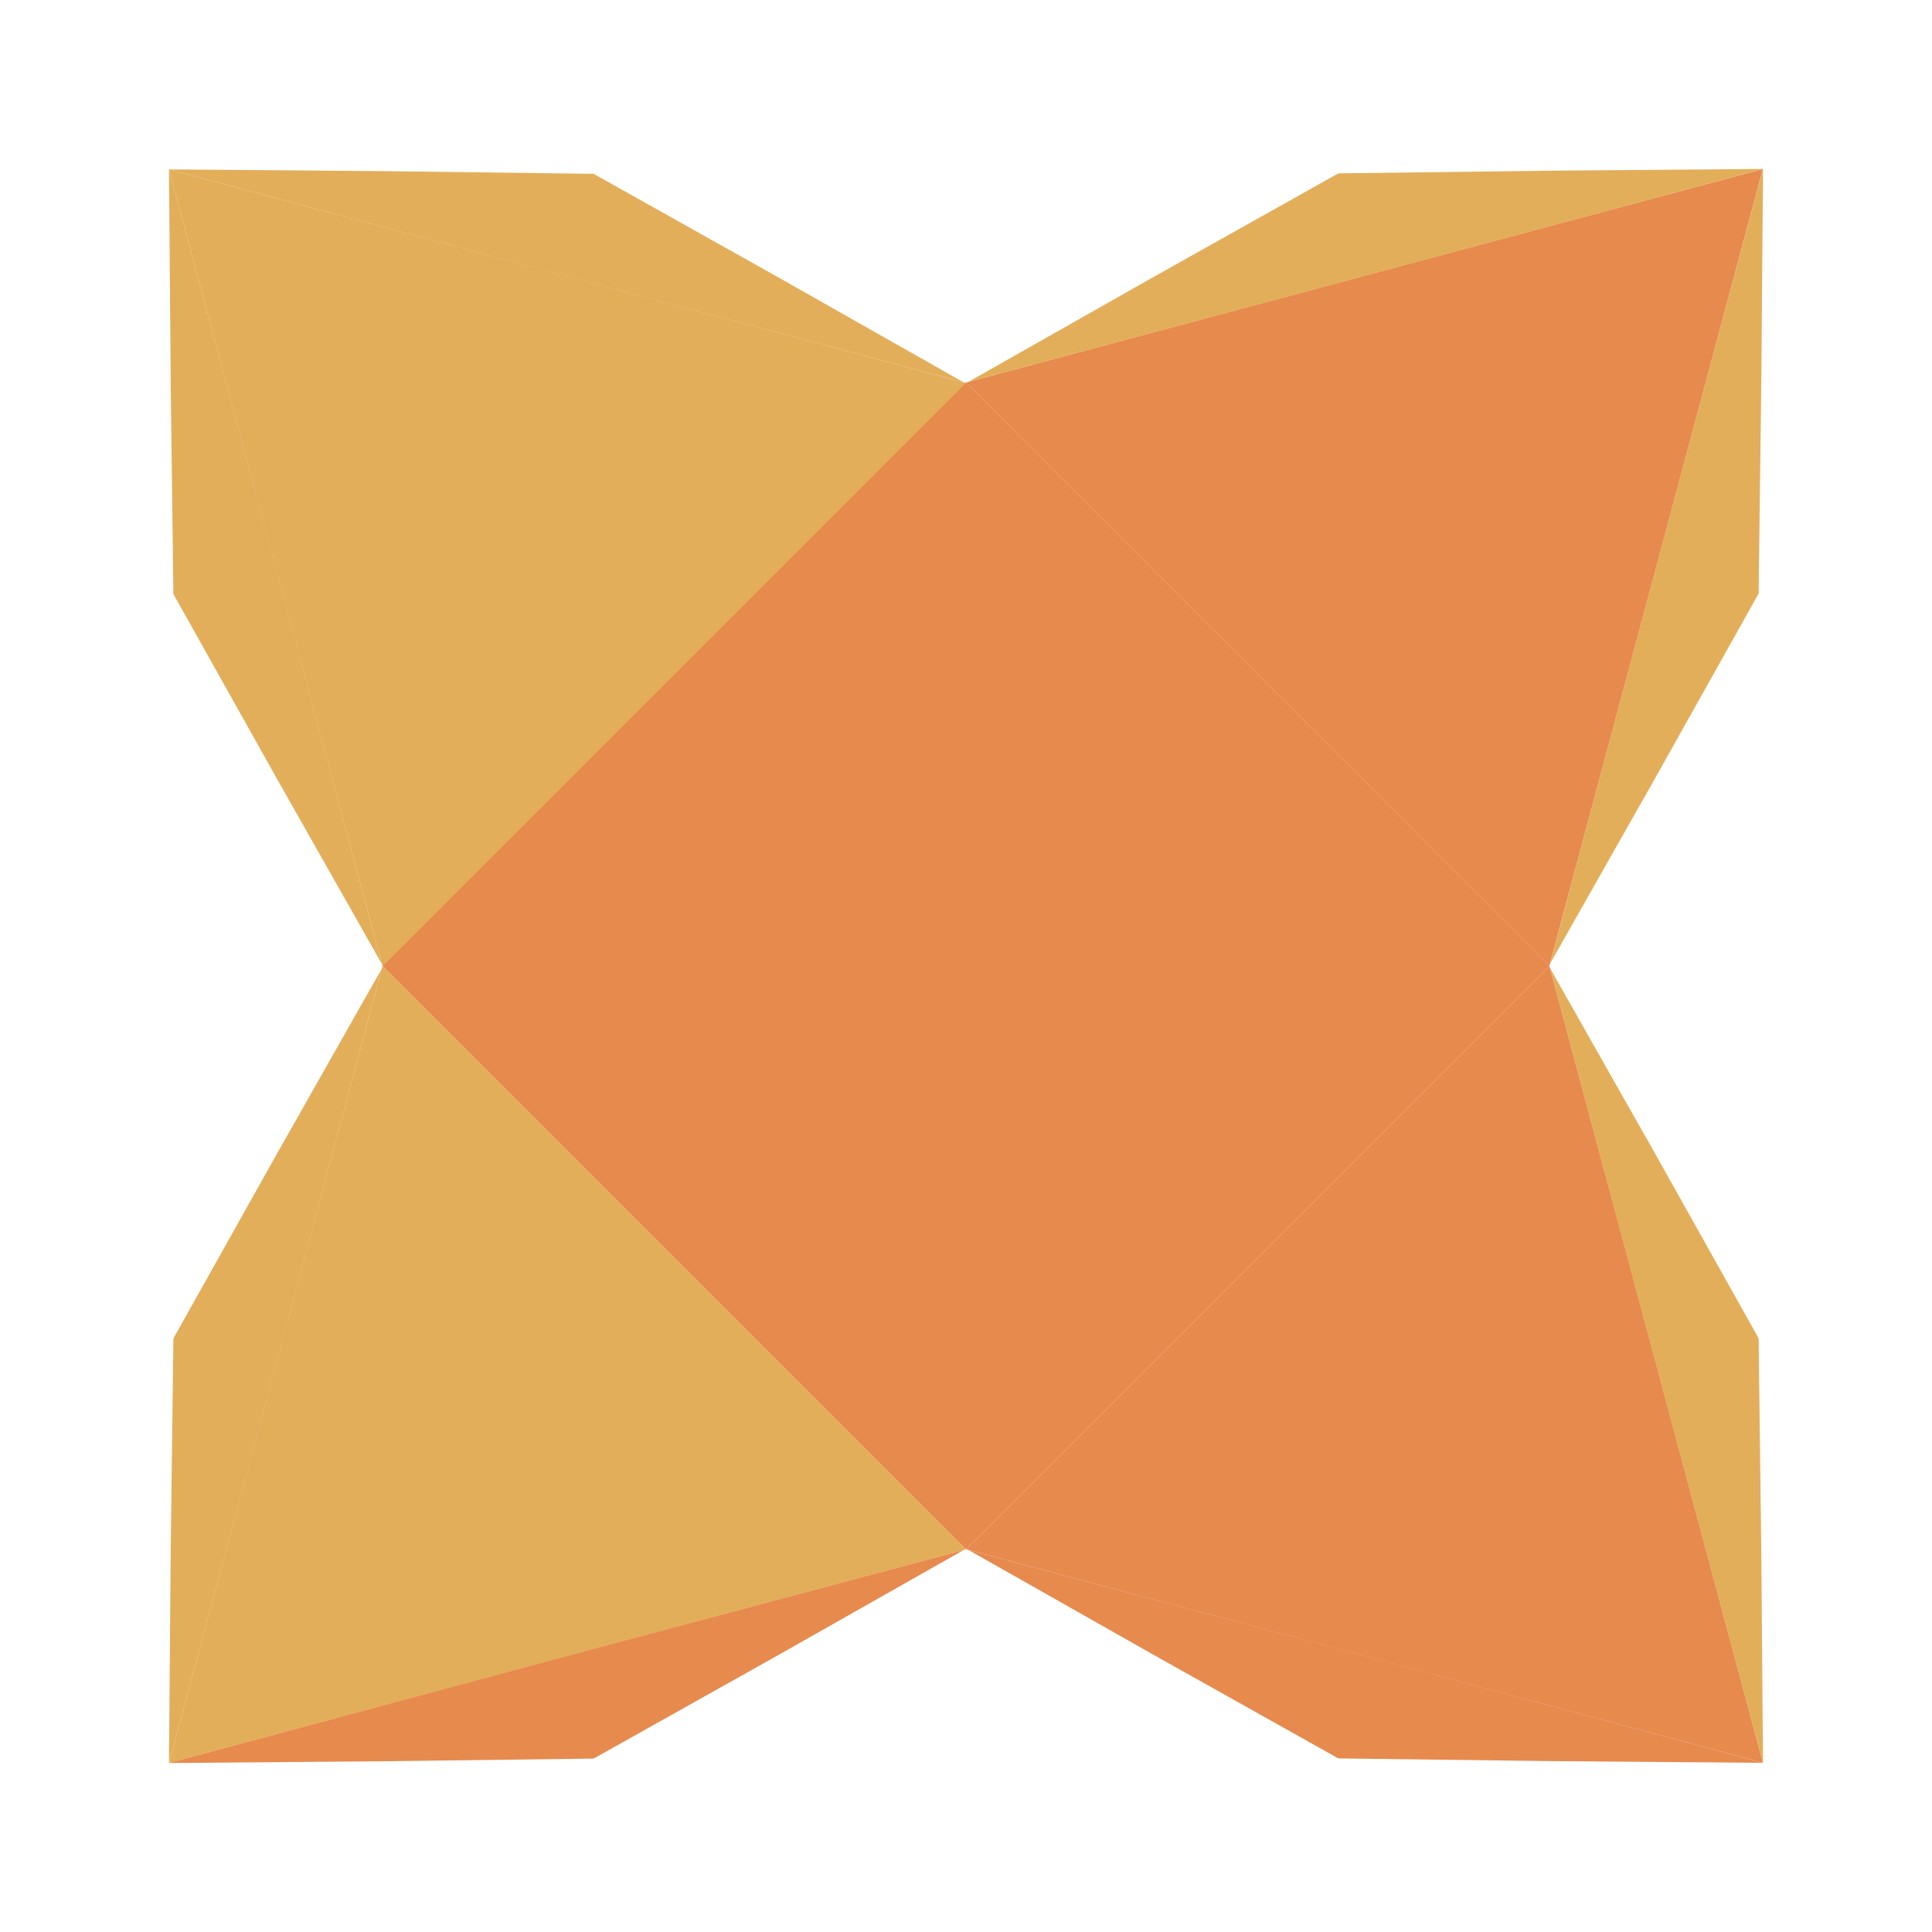 <svg xmlns="http://www.w3.org/2000/svg" viewBox="0 0 210 210"><path fill="#e78a4e" d="m41.559 104.988 63.43-63.43 63.432 63.43-63.431 63.431z"/><path fill="#e3ae5a" d="M41.578 105.037 29.973 61.726 18.368 18.415l43.31 11.605 43.312 11.605-31.706 31.706z"/><path fill="#e3ae5a" d="M104.735 41.555 61.545 30.01 18.367 18.413l22.927.185 23.228.294 20.263 11.36z"/><path fill="#e3ae5a" d="m18.368 18.417 11.597 43.177 11.544 43.19-11.303-19.948-11.36-20.263-.294-23.229z"/><path fill="#e78a4e" d="m104.999 41.579 43.31-11.605 43.312-11.605-11.605 43.311-11.605 43.311-31.706-31.706z"/><path fill="#e3ae5a" d="m168.49 104.735 11.545-43.19 11.598-43.177-.185 22.927-.294 23.228-11.36 20.264z"/><path fill="#e3ae5a" d="m191.628 18.365-43.176 11.597-43.19 11.544 19.948-11.303 20.263-11.36 23.228-.293z"/><path fill="#e78a4e" d="m168.419 104.987 11.605 43.311 11.605 43.311-43.311-11.605-43.311-11.605 31.706-31.706z"/><path fill="#e78a4e" d="m105.261 168.47 43.19 11.544 43.177 11.597-22.927-.185-23.229-.294-20.263-11.36z"/><path fill="#e3ae5a" d="m191.631 191.617-11.597-43.177-11.545-43.19 11.304 19.948 11.36 20.263.293 23.229z"/><path fill="#e3ae5a" d="m104.99 168.422-43.31 11.605-43.311 11.605 11.605-43.311 11.605-43.311 31.706 31.706z"/><path fill="#e3ae5a" d="m41.51 105.27-11.545 43.19-11.597 43.176.185-22.927.294-23.228 11.36-20.264z"/><path fill="#e78a4e" d="m18.368 191.63 43.176-11.598 43.19-11.544-19.947 11.303-20.264 11.36-23.228.293z"/></svg>
